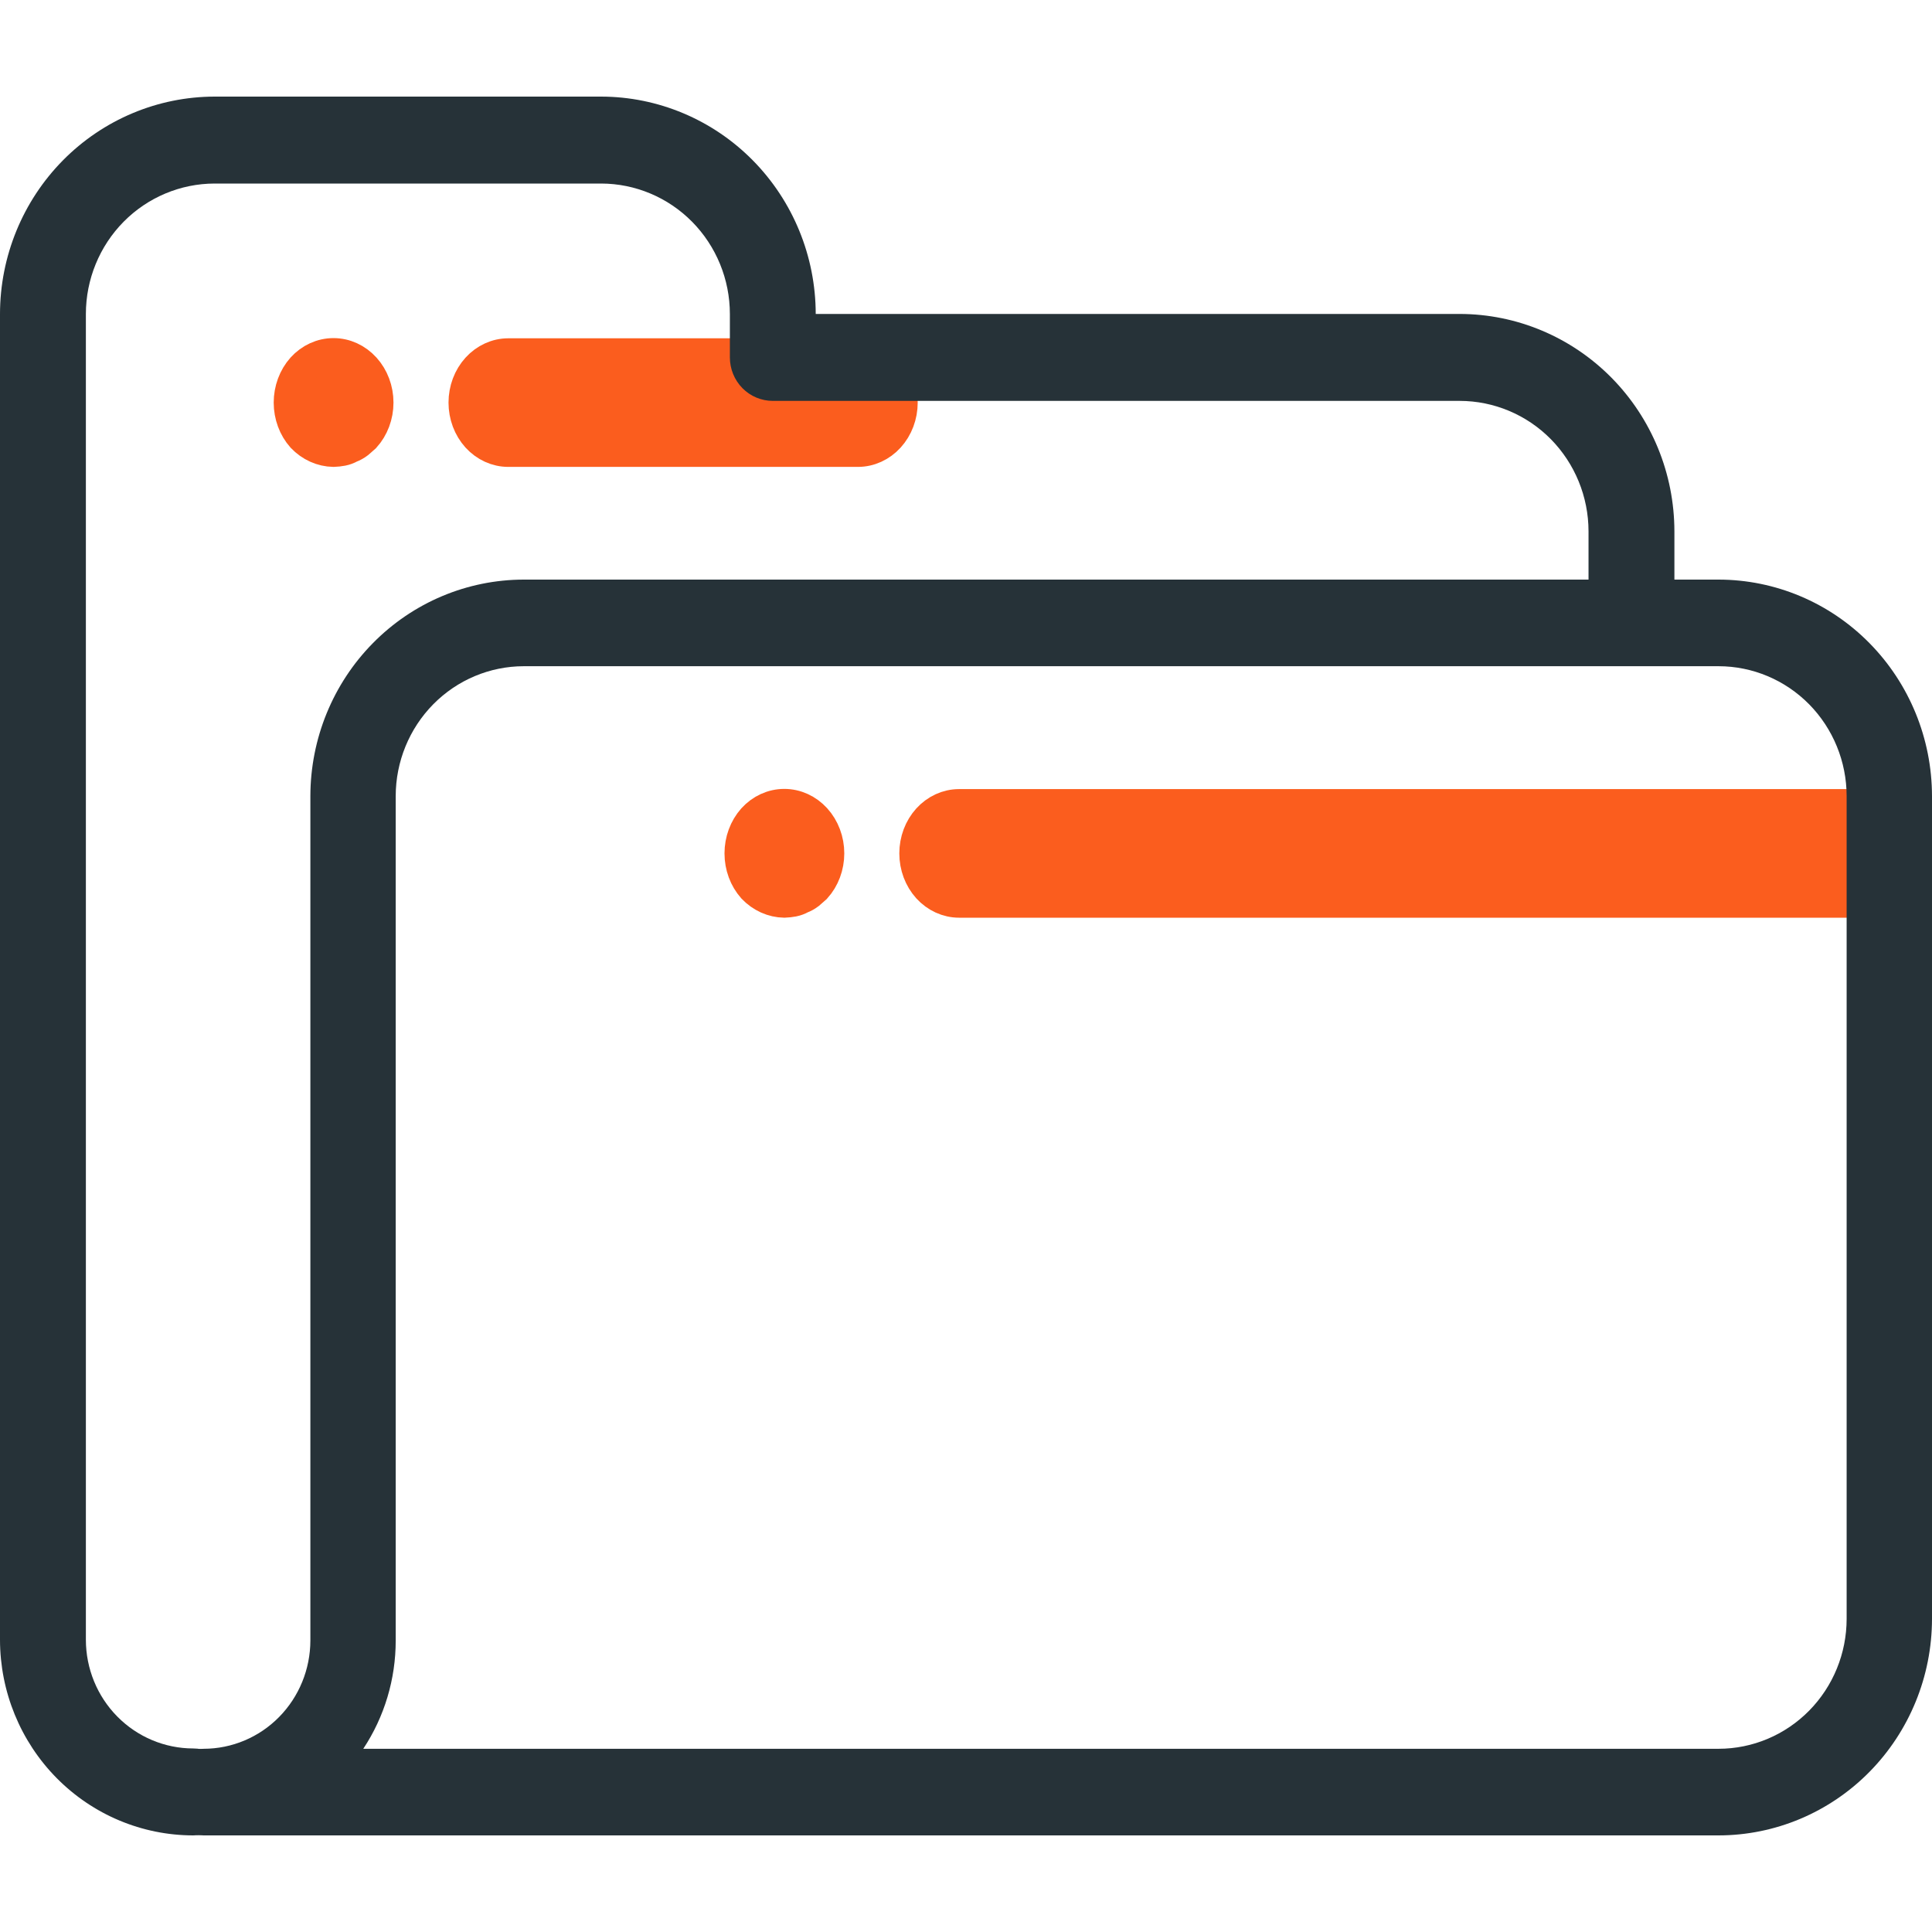 <svg width="60" height="60" viewBox="0 0 60 60" fill="none" xmlns="http://www.w3.org/2000/svg">
<g clip-path="url(#clip0_1213_62)">
<path d="M26.643 14H15.786C15.426 14 15.081 13.842 14.826 13.562C14.572 13.281 14.429 12.9 14.429 12.503C14.429 12.106 14.572 11.725 14.826 11.445C15.081 11.164 15.426 11.006 15.786 11.006H26.643C27.003 11.006 27.348 11.164 27.602 11.445C27.857 11.725 28 12.106 28 12.503C28 12.9 27.857 13.281 27.602 13.562C27.348 13.842 27.003 14 26.643 14ZM10.357 14C9.998 13.994 9.654 13.839 9.394 13.566C9.141 13.282 9 12.9 9 12.503C9 12.106 9.141 11.724 9.394 11.44C9.649 11.158 9.996 11 10.357 11C10.719 11 11.065 11.158 11.321 11.44C11.576 11.722 11.72 12.104 11.72 12.503C11.72 12.902 11.576 13.284 11.321 13.566L11.117 13.745C11.042 13.802 10.959 13.848 10.873 13.88C10.796 13.923 10.714 13.953 10.629 13.97C10.539 13.987 10.448 13.997 10.357 14Z" fill="#FB5D1E" stroke="#FB5D1E"/>
<path d="M58.643 28H29.786C29.426 28 29.081 27.842 28.826 27.562C28.572 27.281 28.429 26.9 28.429 26.503C28.429 26.106 28.572 25.725 28.826 25.445C29.081 25.164 29.426 25.006 29.786 25.006H58.643C59.003 25.006 59.348 25.164 59.602 25.445C59.857 25.725 60 26.106 60 26.503C60 26.9 59.857 27.281 59.602 27.562C59.348 27.842 59.003 28 58.643 28ZM24.357 28C23.998 27.994 23.654 27.839 23.394 27.566C23.141 27.282 23 26.901 23 26.503C23 26.106 23.141 25.724 23.394 25.44C23.649 25.158 23.996 25 24.357 25C24.719 25 25.065 25.158 25.321 25.44C25.576 25.722 25.72 26.104 25.72 26.503C25.72 26.902 25.576 27.284 25.321 27.566L25.117 27.745C25.042 27.802 24.959 27.848 24.873 27.88C24.796 27.923 24.714 27.953 24.629 27.97C24.539 27.987 24.448 27.997 24.357 28Z" fill="#FB5D1E" stroke="#FB5D1E"/>
<path d="M53.373 57H6.325C5.974 57 5.637 56.858 5.388 56.606C5.14 56.354 5 56.012 5 55.655C5 55.298 5.14 54.956 5.388 54.704C5.637 54.452 5.974 54.31 6.325 54.31C7.204 54.309 8.046 53.955 8.667 53.324C9.288 52.694 9.637 51.84 9.639 50.948V24.724C9.641 22.941 10.339 21.232 11.582 19.972C12.824 18.711 14.508 18.002 16.265 18H53.373C55.13 18.002 56.815 18.711 58.057 19.972C59.299 21.232 59.998 22.941 60 24.724V50.276C59.998 52.059 59.299 53.768 58.057 55.028C56.815 56.289 55.13 56.998 53.373 57ZM11.282 54.31H53.373C54.428 54.309 55.438 53.884 56.184 53.127C56.929 52.371 57.348 51.346 57.349 50.276V24.724C57.348 23.654 56.929 22.629 56.184 21.872C55.438 21.116 54.428 20.691 53.373 20.69H16.265C15.211 20.691 14.2 21.116 13.455 21.872C12.709 22.629 12.29 23.654 12.289 24.724V50.948C12.29 52.146 11.94 53.316 11.282 54.31Z" fill="#263238"/>
<path d="M6 57C4.409 56.998 2.884 56.358 1.759 55.219C0.634 54.08 0.002 52.536 0 50.925V9.75C0.002 7.96 0.705 6.245 1.955 4.979C3.205 3.714 4.899 3.002 6.667 3H18.667C20.434 3.002 22.129 3.714 23.378 4.979C24.628 6.245 25.331 7.96 25.333 9.75H45.333C47.101 9.752 48.795 10.464 50.045 11.729C51.295 12.995 51.998 14.71 52 16.5V19.2C52 19.558 51.859 19.901 51.609 20.155C51.359 20.408 51.02 20.55 50.667 20.55C50.313 20.55 49.974 20.408 49.724 20.155C49.474 19.901 49.333 19.558 49.333 19.2V16.5C49.332 15.426 48.91 14.397 48.161 13.637C47.411 12.878 46.394 12.451 45.333 12.45H24C23.646 12.45 23.307 12.308 23.057 12.055C22.807 11.801 22.667 11.458 22.667 11.1V9.75C22.666 8.676 22.244 7.647 21.494 6.887C20.744 6.128 19.727 5.701 18.667 5.7H6.667C5.606 5.701 4.589 6.128 3.839 6.887C3.089 7.647 2.668 8.676 2.667 9.75V50.925C2.668 51.82 3.019 52.678 3.644 53.31C4.269 53.943 5.116 54.299 6 54.3C6.354 54.3 6.693 54.442 6.943 54.695C7.193 54.949 7.333 55.292 7.333 55.65C7.333 56.008 7.193 56.351 6.943 56.605C6.693 56.858 6.354 57 6 57Z" fill="#263238"/>
</g>
<defs>
<clipPath id="clip0_1213_62">
<rect width="60" height="60" fill="white"/>
</clipPath>
</defs>
</svg>
